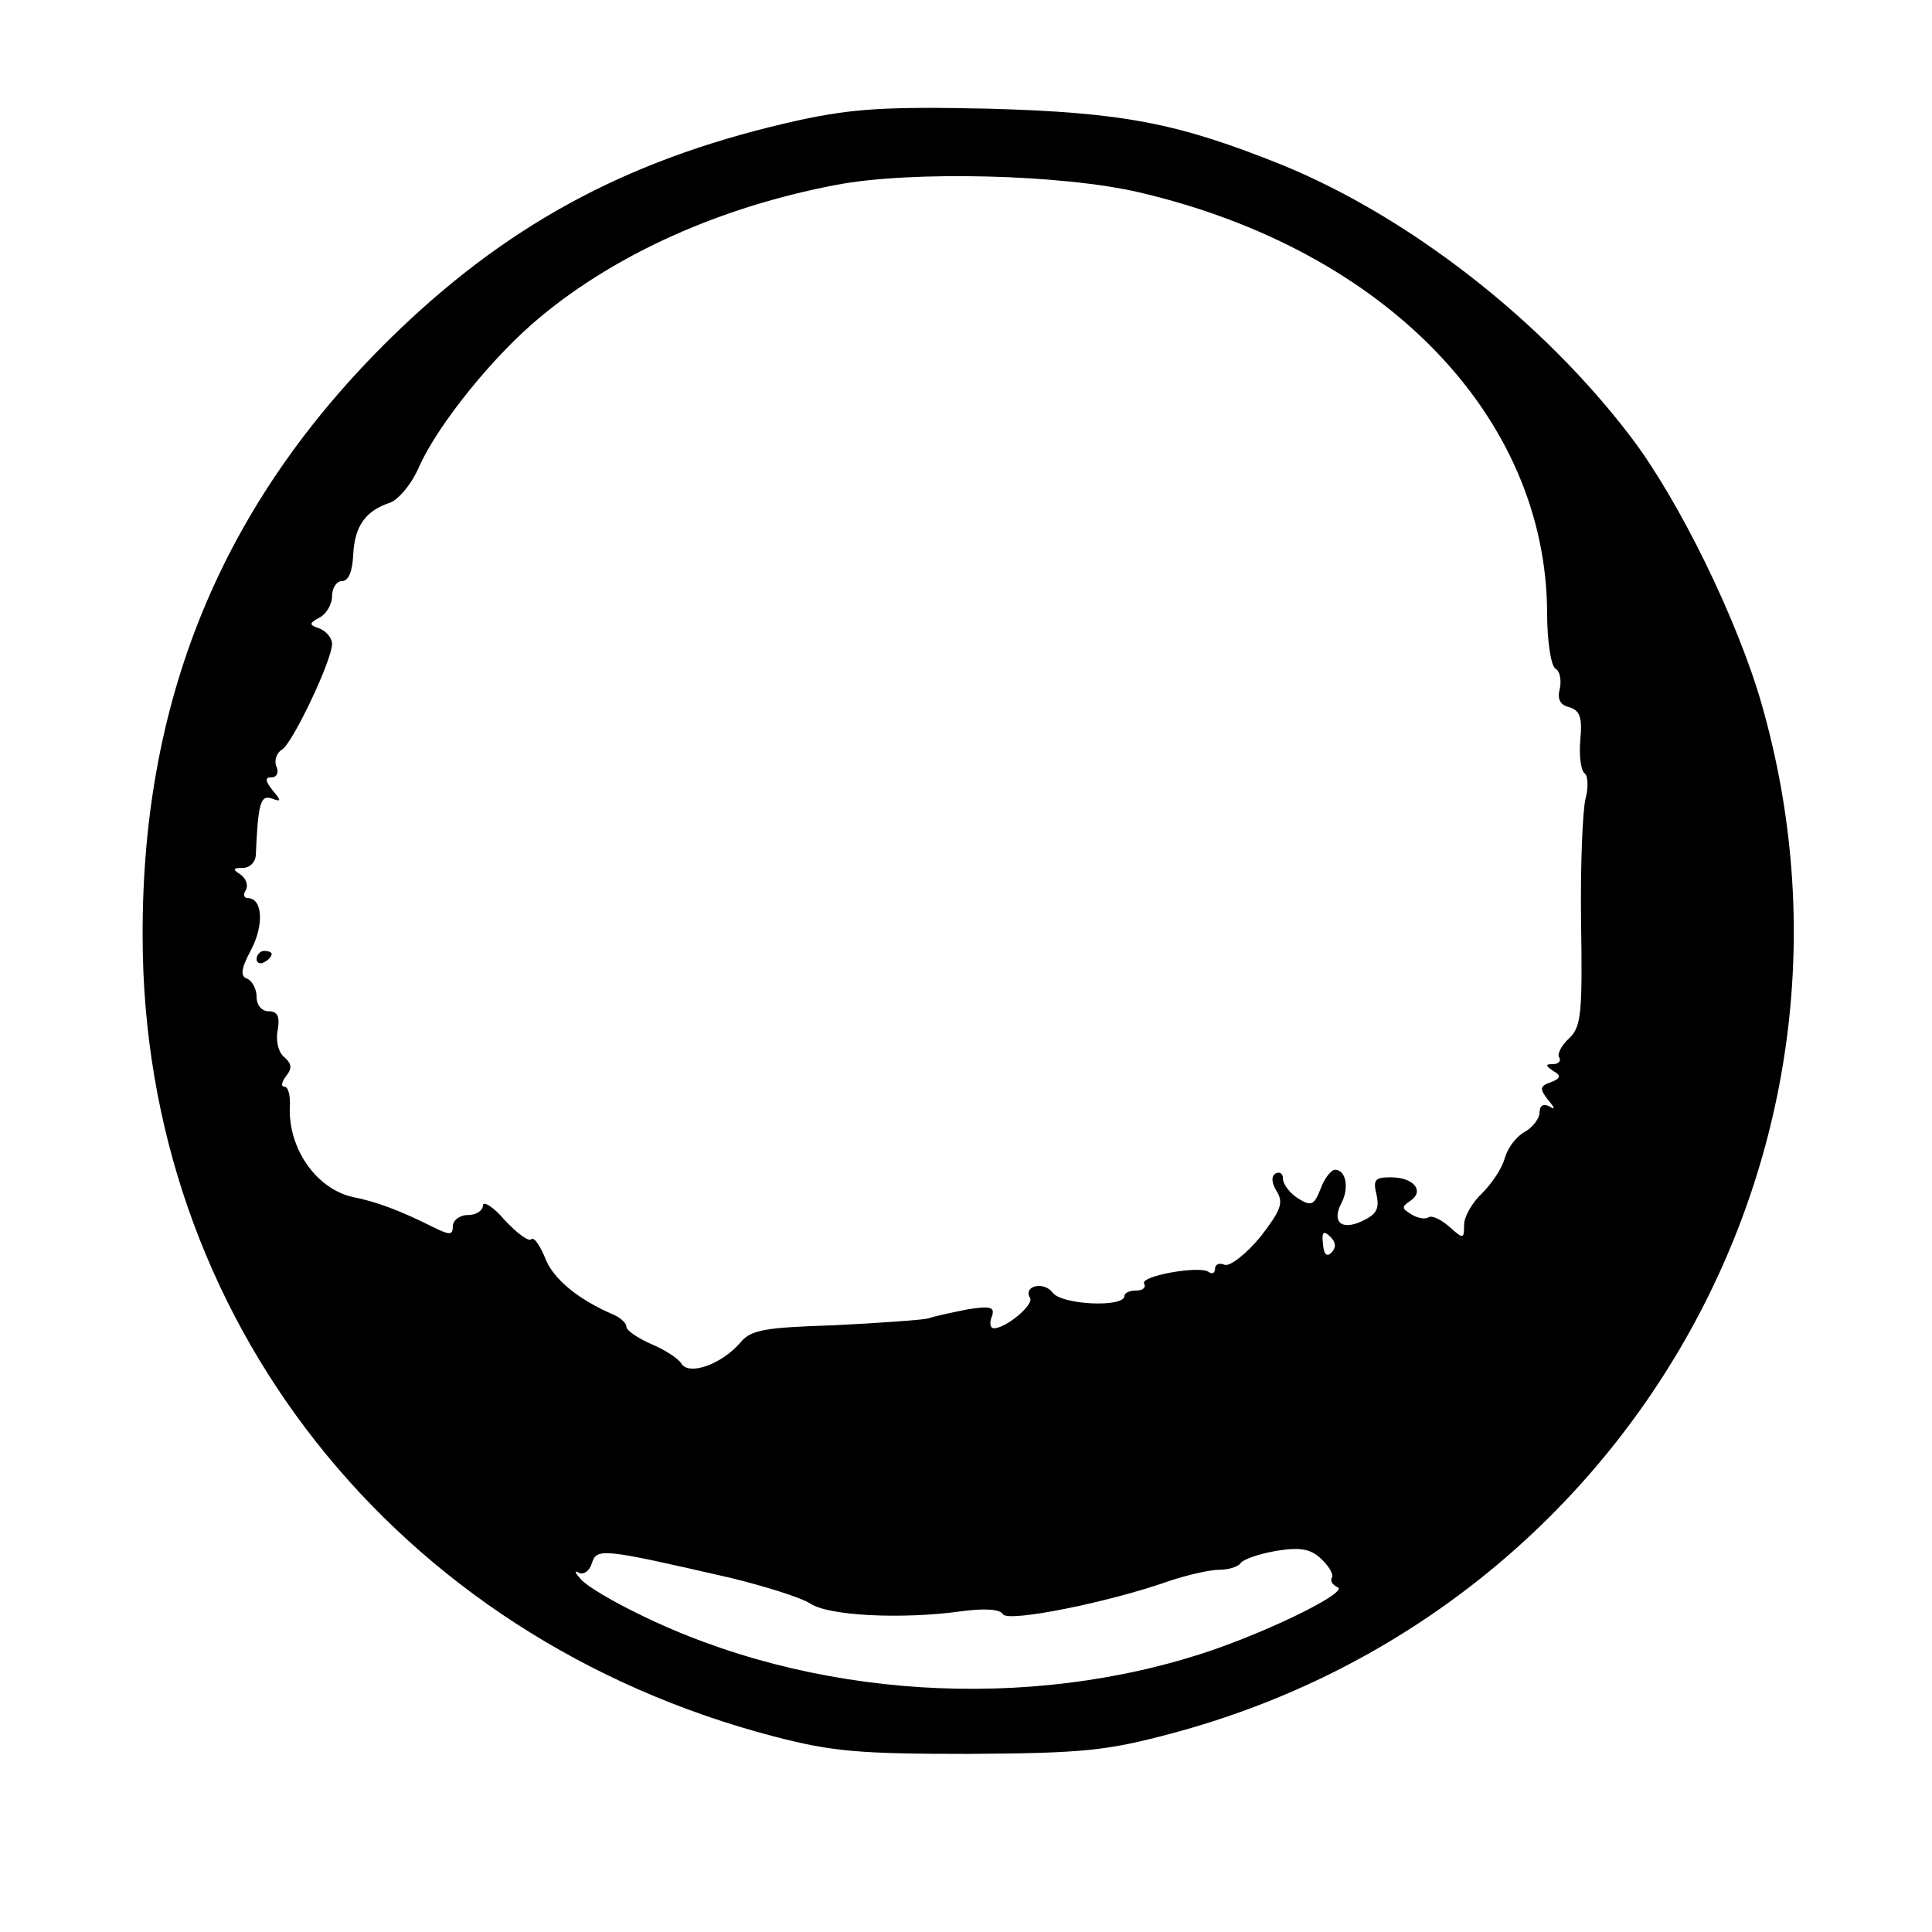 <?xml version="1.0" standalone="no"?>
<!DOCTYPE svg PUBLIC "-//W3C//DTD SVG 20010904//EN"
 "http://www.w3.org/TR/2001/REC-SVG-20010904/DTD/svg10.dtd">
<svg version="1.0" xmlns="http://www.w3.org/2000/svg"
 width="256pt" height="256pt" viewBox="0 0 256 256"
 preserveAspectRatio="xMidYMid meet">

<g transform="translate(0,256) scale(0.1,-0.1)"
fill="#000000" stroke="none">
<path d="M1060 2401 c-218 -48 -378 -132 -530 -277 -230 -220 -342 -482 -341
-804 0 -506 335 -930 837 -1061 77 -20 112 -23 259 -23 150 1 181 4 267 27
601 160 952 773 782 1365 -32 111 -109 269 -173 353 -117 154 -293 291 -461
360 -139 56 -211 70 -390 75 -136 3 -180 0 -250 -15z m450 -96 c325 -76 539
-297 540 -557 0 -37 5 -70 11 -74 6 -3 8 -15 6 -26 -4 -14 0 -22 12 -25 14 -4
18 -13 15 -43 -2 -22 1 -42 6 -45 4 -3 5 -18 1 -33 -4 -15 -7 -89 -6 -164 2
-122 0 -139 -16 -154 -10 -9 -16 -21 -13 -25 3 -5 -1 -9 -8 -9 -11 0 -10 -2 0
-9 11 -6 10 -10 -3 -15 -15 -5 -15 -9 -4 -23 10 -12 10 -14 2 -9 -8 4 -13 1
-13 -8 0 -8 -9 -20 -20 -26 -11 -6 -22 -21 -26 -34 -3 -13 -17 -34 -30 -47
-13 -12 -24 -31 -24 -42 0 -19 -1 -19 -19 -3 -11 10 -24 16 -28 13 -5 -3 -15
-1 -23 4 -13 8 -13 10 -1 18 19 13 4 31 -26 31 -21 0 -24 -3 -19 -23 4 -19 0
-26 -19 -35 -28 -13 -41 -1 -27 25 10 20 5 43 -9 43 -5 0 -14 -11 -19 -25 -9
-22 -12 -24 -30 -13 -11 7 -20 19 -20 26 0 7 -4 10 -10 7 -6 -4 -5 -13 2 -24
9 -15 5 -25 -22 -60 -19 -23 -40 -39 -47 -37 -7 3 -13 1 -13 -5 0 -6 -4 -8 -9
-4 -14 8 -91 -6 -85 -16 3 -5 -2 -9 -10 -9 -9 0 -16 -3 -16 -7 0 -16 -83 -12
-95 4 -12 16 -40 9 -30 -7 5 -9 -32 -40 -48 -40 -5 0 -6 7 -3 15 5 13 -1 15
-32 10 -20 -4 -44 -9 -52 -12 -8 -2 -64 -6 -124 -9 -93 -3 -111 -6 -125 -23
-25 -29 -68 -44 -78 -28 -4 7 -23 19 -40 26 -18 8 -33 18 -33 23 0 5 -8 12
-17 16 -47 20 -81 48 -91 76 -7 16 -14 27 -18 24 -3 -4 -19 8 -35 25 -15 18
-29 26 -29 20 0 -7 -9 -13 -20 -13 -11 0 -20 -7 -20 -15 0 -12 -4 -12 -28 0
-42 21 -74 33 -105 39 -48 11 -85 64 -83 119 1 15 -2 27 -7 27 -5 0 -4 6 2 14
8 10 8 16 -2 25 -8 6 -12 22 -9 36 3 18 0 25 -12 25 -9 0 -16 8 -16 19 0 11
-6 21 -12 24 -10 3 -9 13 5 39 17 33 15 68 -5 68 -5 0 -6 5 -2 11 3 6 0 15 -7
20 -11 7 -11 9 3 9 9 0 17 8 17 18 3 67 6 79 21 74 13 -5 13 -3 1 11 -10 13
-10 17 -1 17 7 0 10 7 6 15 -3 8 1 18 8 22 14 9 66 118 66 140 0 7 -7 16 -16
20 -15 5 -15 7 0 15 9 5 16 18 16 28 0 11 6 20 13 20 9 0 14 13 15 35 2 38 16
58 49 69 11 4 29 25 39 49 25 55 98 146 160 197 101 84 239 146 392 175 99 19
300 14 402 -10z m254 -1405 c-6 -6 -10 -2 -11 12 -2 16 1 18 10 9 7 -7 8 -14
1 -21z m-795 -431 c45 -11 93 -26 105 -34 24 -16 121 -21 200 -10 30 4 51 3
55 -4 7 -11 141 16 220 44 24 8 54 15 67 15 12 0 25 4 28 9 4 5 24 12 47 16
31 5 45 3 59 -10 11 -10 17 -21 15 -25 -3 -5 1 -10 7 -13 17 -5 -80 -54 -167
-84 -242 -82 -532 -64 -760 49 -33 16 -67 36 -75 45 -8 9 -10 13 -3 9 6 -3 14
2 17 12 7 21 11 21 185 -19z"/>
<path d="M340 1289 c0 -5 5 -7 10 -4 6 3 10 8 10 11 0 2 -4 4 -10 4 -5 0 -10
-5 -10 -11z"/>
</g>
</svg>
